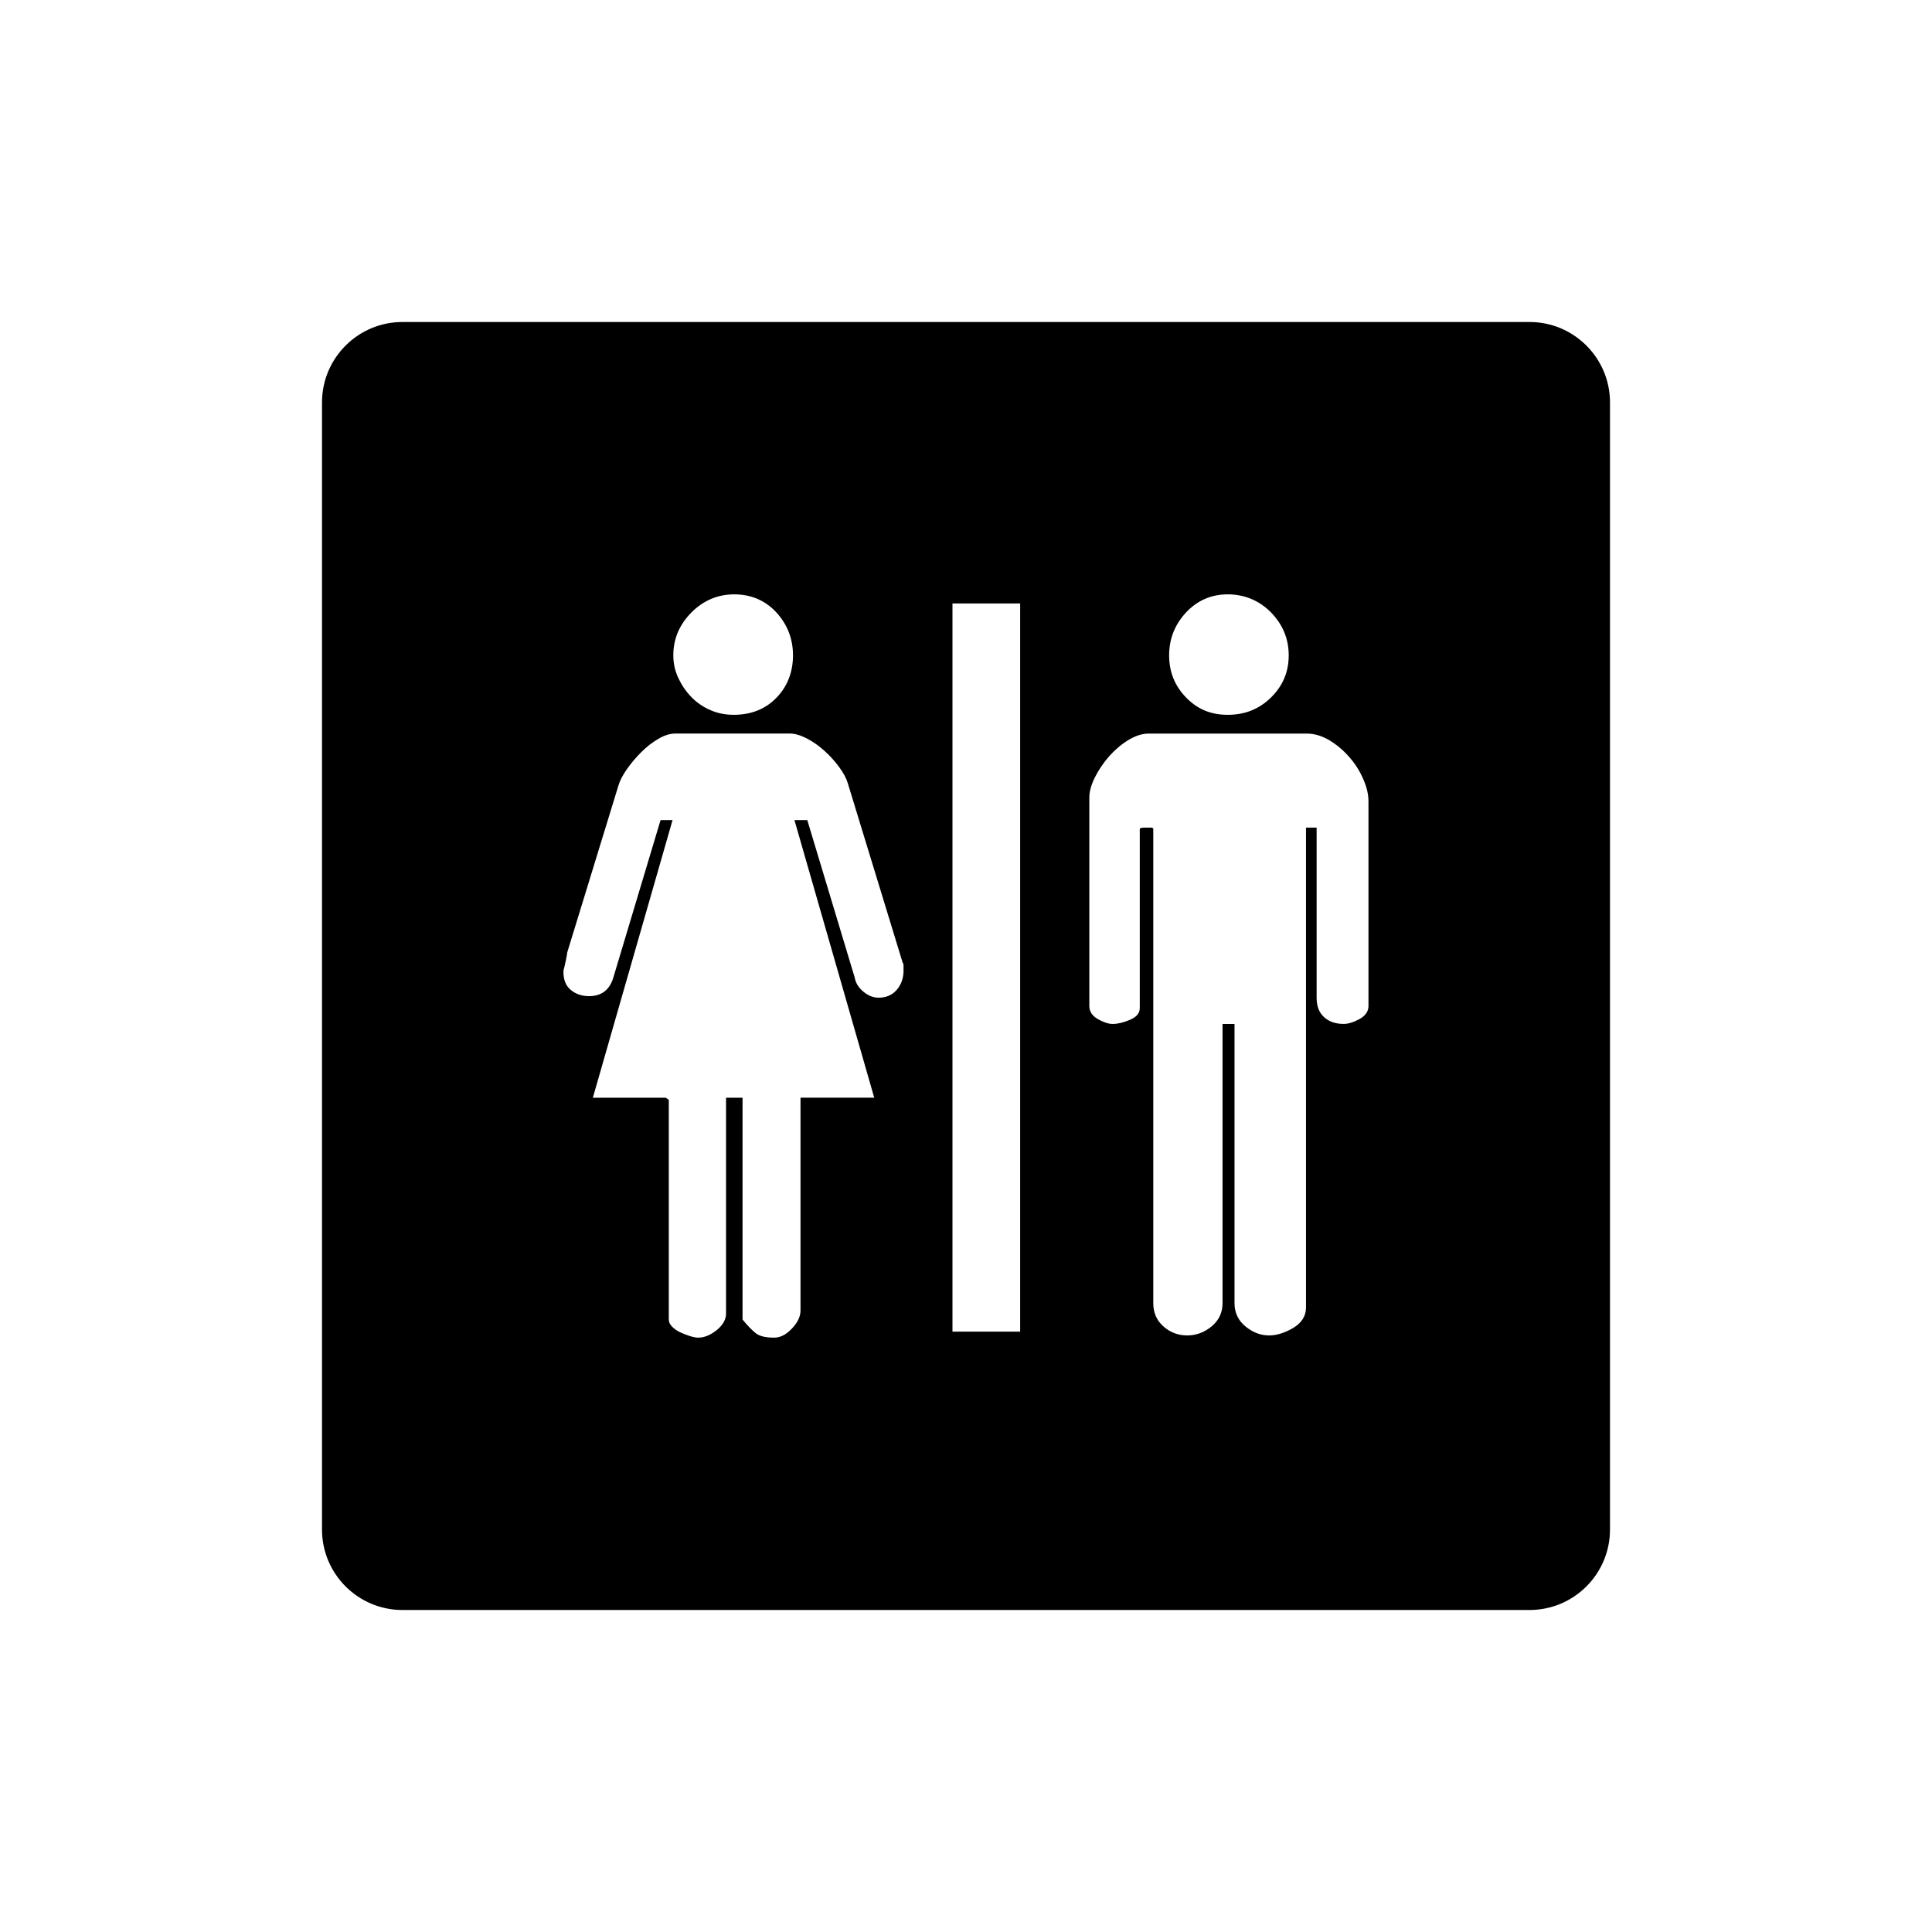 <svg xmlns="http://www.w3.org/2000/svg" viewBox="0 0 864 864"><path d="M684 144H180c-19.88 0-36 16.12-36 36v504c0 19.88 16.12 36 36 36h504c19.88 0 36-16.12 36-36V180c0-19.88-16.12-36-36-36M530.41 273.89c5.04-5.36 11.24-8.09 18.65-8.09s14.09 2.74 19.35 8.09c5.26 5.43 7.91 11.79 7.91 19.2s-2.65 13.65-7.91 18.82c-5.27 5.2-11.71 7.76-19.35 7.76s-13.62-2.55-18.65-7.76c-5.05-5.17-7.57-11.46-7.57-18.82s2.52-13.77 7.57-19.2m-221.21 0c5.36-5.36 11.75-8.09 19.19-8.09s13.91 2.74 18.82 8.09c4.93 5.43 7.42 11.79 7.42 19.2s-2.49 13.93-7.42 18.97c-4.91 5.05-11.3 7.61-19.15 7.61-3.83 0-7.35-.74-10.62-2.21-3.24-1.46-6.05-3.41-8.41-5.9-2.34-2.42-4.24-5.26-5.7-8.4-1.46-3.09-2.22-6.48-2.22-10.07 0-7.41 2.72-13.77 8.11-19.2Zm94.87 160.15c0 3.36-1.03 6.27-3.03 8.6-2.02 2.34-4.73 3.53-8.06 3.53-2.5 0-4.79-.91-6.89-2.71-2.14-1.75-3.45-3.89-3.89-6.39l-21.18-70.32h-5.74l35.68 124.15h-32.97v95.19c0 2.68-1.31 5.41-3.89 8.09-2.56 2.71-5.2 4.02-7.88 4.02-3.83 0-6.57-.65-8.26-1.99-1.67-1.34-3.64-3.36-5.89-6.1v-99.2h-7.38v96.52c0 2.68-1.43 5.18-4.21 7.44-2.83 2.24-5.57 3.33-8.25 3.33-.91 0-2.07-.21-3.53-.65-1.43-.44-2.92-1.02-4.4-1.69-1.46-.67-2.68-1.52-3.67-2.51-1.03-1.03-1.54-2.08-1.54-3.24v-98.22l-1.34-.99h-32.62l35.64-124.15h-5.36l-20.89 69.63c-1.58 6.07-5.26 9.1-11.09 9.1-3.17 0-5.86-.9-8.09-2.71-2.24-1.81-3.36-4.49-3.36-8.05v-.69c.21-.69.56-2.08.99-4.17.47-2.17.69-3.45.69-3.89l22.91-74.68c.65-2.25 1.96-4.71 3.83-7.39 1.92-2.71 4.05-5.23 6.41-7.56 2.37-2.37 4.9-4.37 7.57-5.89 2.68-1.63 5.27-2.41 7.73-2.41h51.16c2.21 0 4.73.75 7.53 2.18 2.81 1.47 5.46 3.33 7.93 5.58 2.48 2.21 4.67 4.67 6.54 7.23 1.93 2.59 3.21 4.99 3.87 7.23l24.58 80.39c.21 0 .34.47.34 1.37v2.02Zm52.15 161.48h-30.27V269.87h30.27zM612 449.81c0 2.53-1.4 4.47-4.08 5.95-2.68 1.46-5.05 2.14-7.04 2.14-3.58 0-6.54-1-8.72-3.01-2.28-2.04-3.36-4.93-3.36-8.73v-76.05h-4.75v214.64c0 3.79-1.93 6.82-5.69 9.1-3.83 2.24-7.46 3.36-10.79 3.36-3.83 0-7.35-1.36-10.59-4.03-3.27-2.68-4.9-6.16-4.9-10.43V457.91h-5.35v124.84c0 4.27-1.66 7.76-4.9 10.43s-6.88 4.03-10.94 4.03-7.56-1.36-10.59-4.03c-3.06-2.68-4.55-6.16-4.55-10.43V370.8c0-.47-.33-.69-1.02-.69h-2.66c-1.58 0-2.36.21-2.36.69v80.04c0 2.28-1.46 3.98-4.4 5.23-2.89 1.25-5.48 1.84-7.73 1.84-1.81 0-3.99-.69-6.57-2.14-2.59-1.48-3.86-3.42-3.86-5.95v-93.16c0-2.68.83-5.7 2.52-9.07s3.84-6.51 6.39-9.43c2.59-2.88 5.42-5.31 8.6-7.24 3.12-1.89 6.13-2.86 9.07-2.86h70.66c3.33 0 6.66.98 9.9 2.86 3.24 1.93 6.24 4.37 8.92 7.42 2.71 3.01 4.82 6.33 6.39 9.94 1.58 3.54 2.39 6.95 2.39 10.1v91.44Z"/></svg>